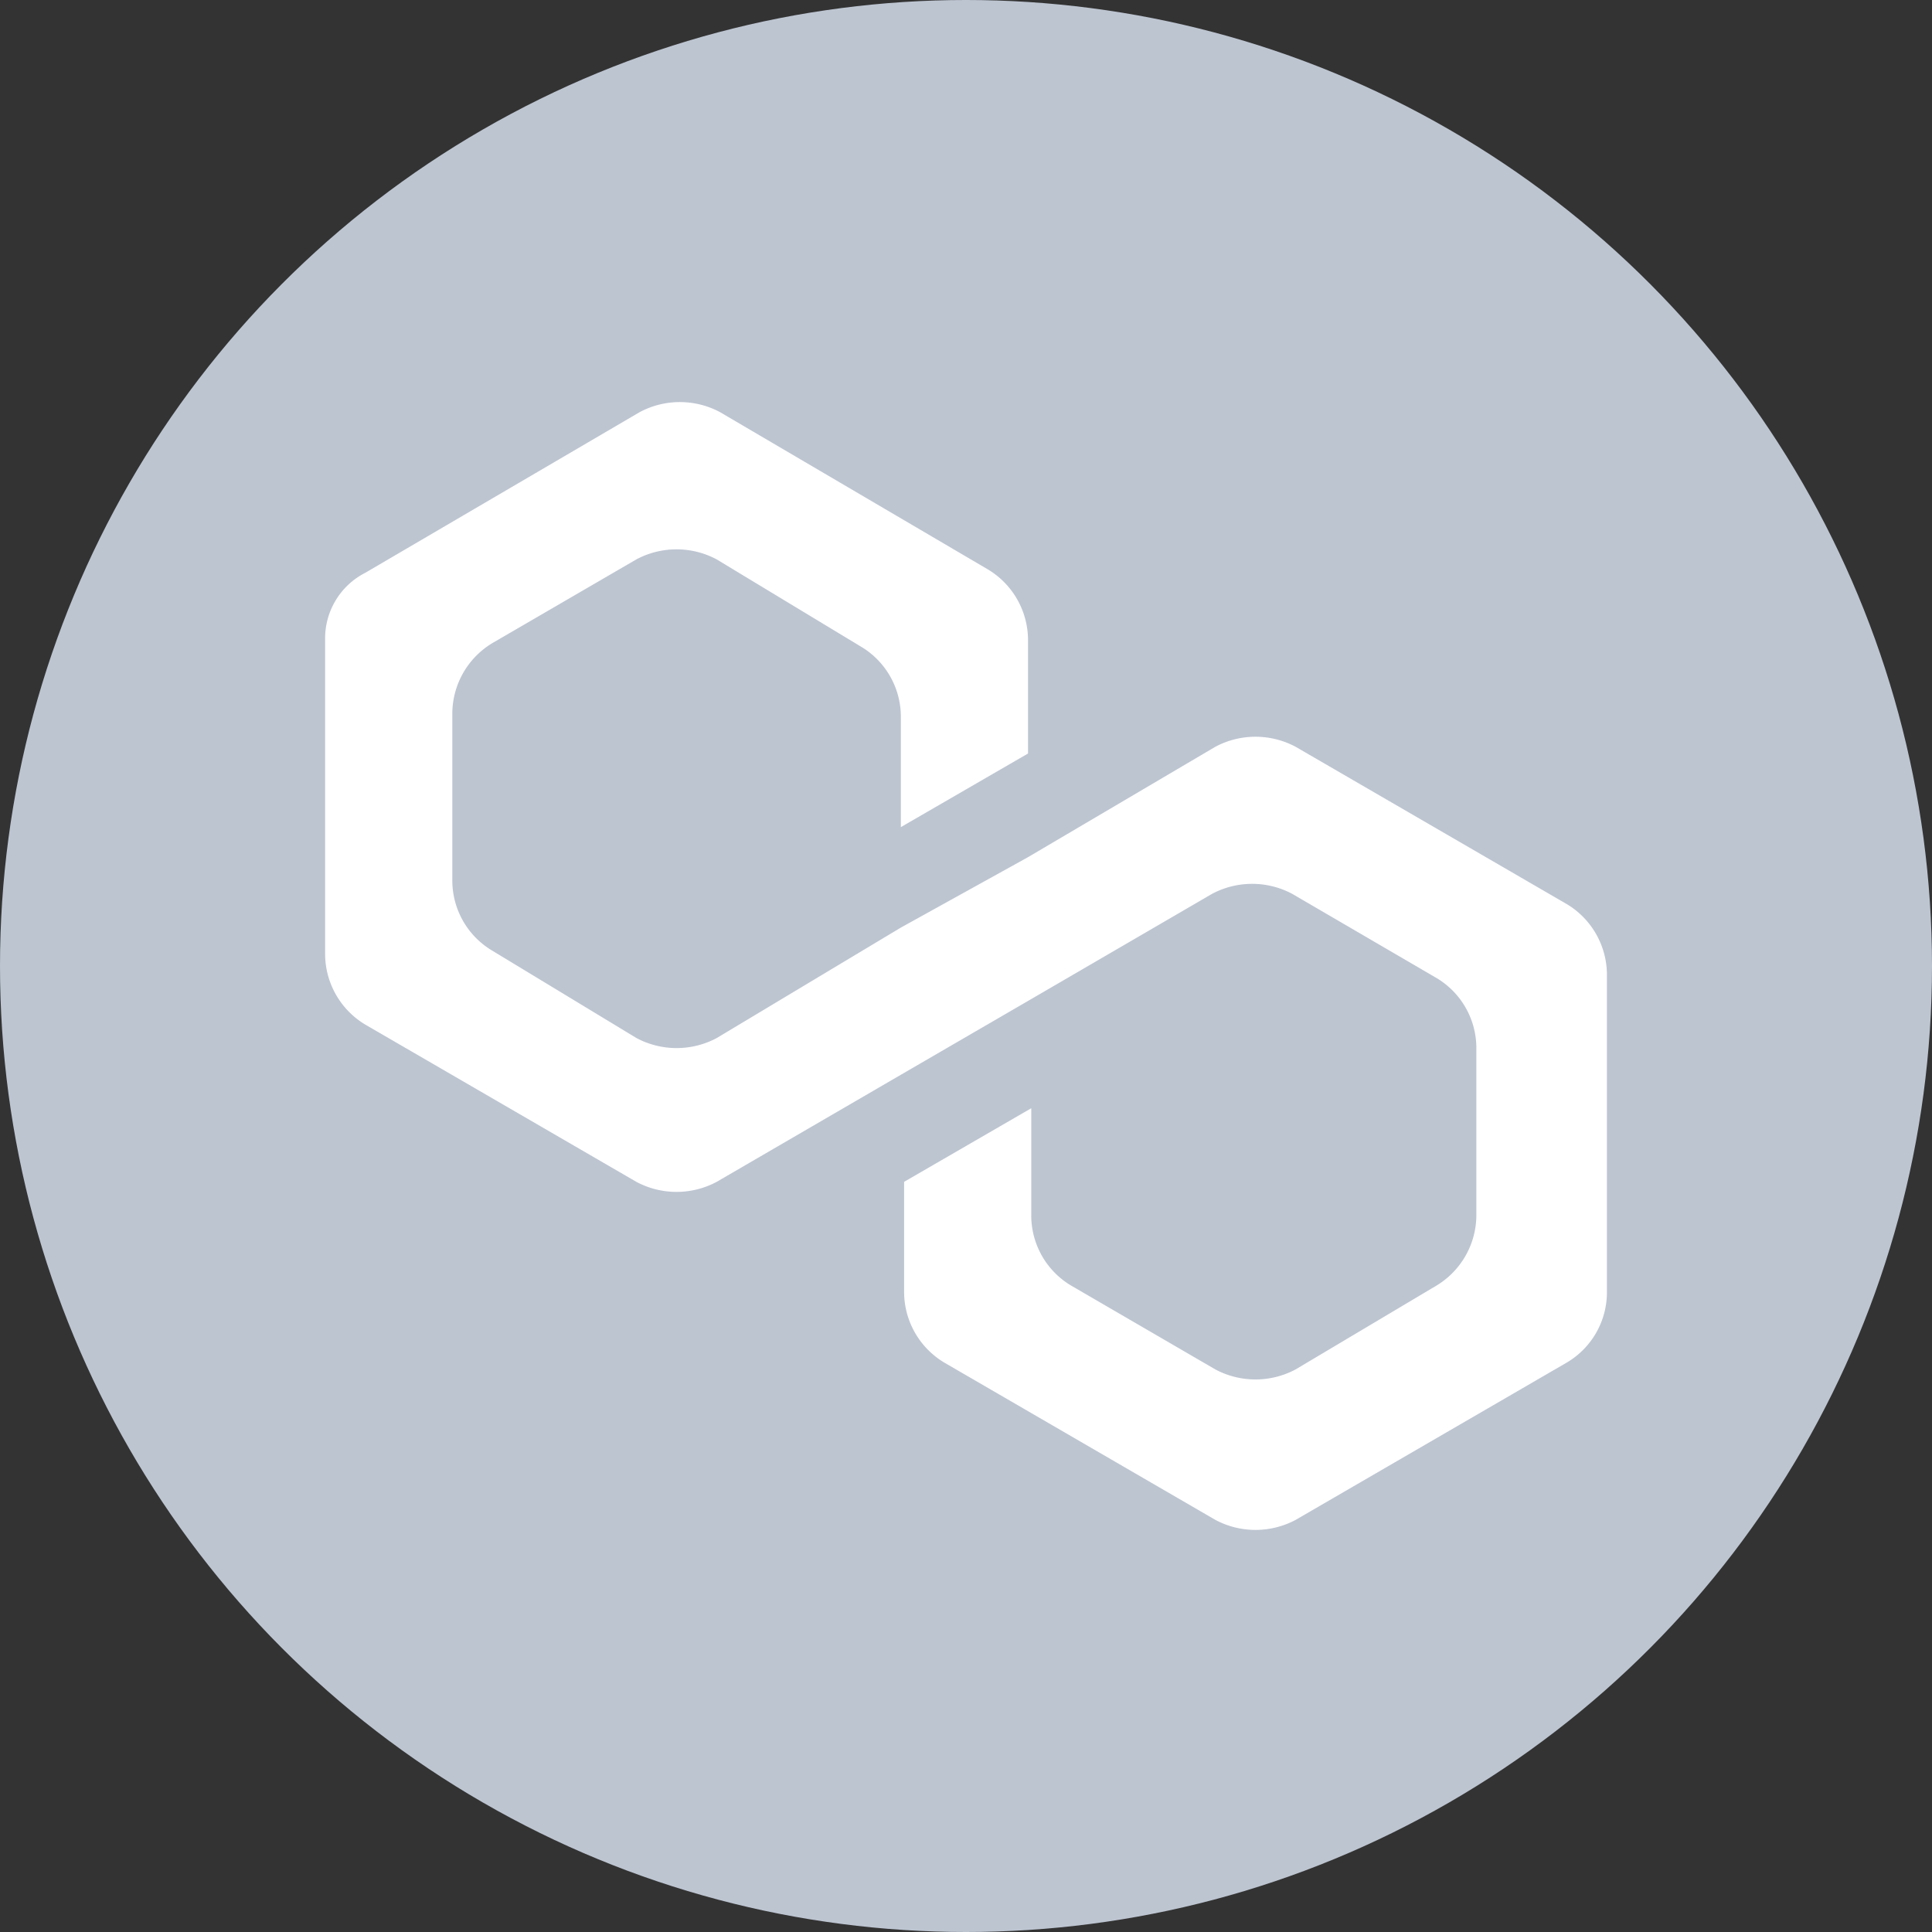 <svg xmlns="http://www.w3.org/2000/svg" width="50" height="50" viewBox="0 0 50 50">
  <rect x="0" y="0" width="50" height="50" fill="#333333" stroke="none"/>
  <g id="グループ_67297" data-name="グループ 67297" transform="translate(-1214 -4283)">
    <g id="グループ_67291" data-name="グループ 67291" transform="translate(1214 4283)">
      <circle id="楕円形_12" data-name="楕円形 12" cx="25" cy="25" r="25" fill="#bdc5d1"/>
    </g>
    <g id="polygon-matic-logo_2_" data-name="polygon-matic-logo (2)" transform="translate(1222.414 4293.406)">
      <path id="パス_2193" data-name="パス 2193" d="M25.117,8.821a2.207,2.207,0,0,0-2.079,0l-4.85,2.858L14.9,13.5l-4.764,2.858a2.207,2.207,0,0,1-2.079,0L4.331,14.1a2.111,2.111,0,0,1-1.039-1.819V7.955A2.136,2.136,0,0,1,4.331,6.136L8.055,3.971a2.207,2.207,0,0,1,2.079,0l3.724,2.252A2.111,2.111,0,0,1,14.9,8.041V10.9l3.291-1.905V6.049a2.136,2.136,0,0,0-1.039-1.819L10.22.16a2.207,2.207,0,0,0-2.079,0l-7.1,4.157A1.905,1.905,0,0,0,0,6.049v8.141A2.136,2.136,0,0,0,1.039,16.01L8.055,20.08a2.207,2.207,0,0,0,2.079,0L14.9,17.309,18.188,15.4l4.764-2.772a2.207,2.207,0,0,1,2.079,0L28.755,14.8a2.111,2.111,0,0,1,1.039,1.819v4.331a2.136,2.136,0,0,1-1.039,1.819l-3.638,2.165a2.207,2.207,0,0,1-2.079,0l-3.724-2.165a2.111,2.111,0,0,1-1.039-1.819V18.175L14.984,20.08v2.858a2.136,2.136,0,0,0,1.039,1.819l7.016,4.071a2.207,2.207,0,0,0,2.079,0l7.016-4.071a2.111,2.111,0,0,0,1.039-1.819V14.711a2.136,2.136,0,0,0-1.039-1.819Z" transform="translate(0 0.1)" fill="#fff"/>
    </g>
  </g>
</svg>
